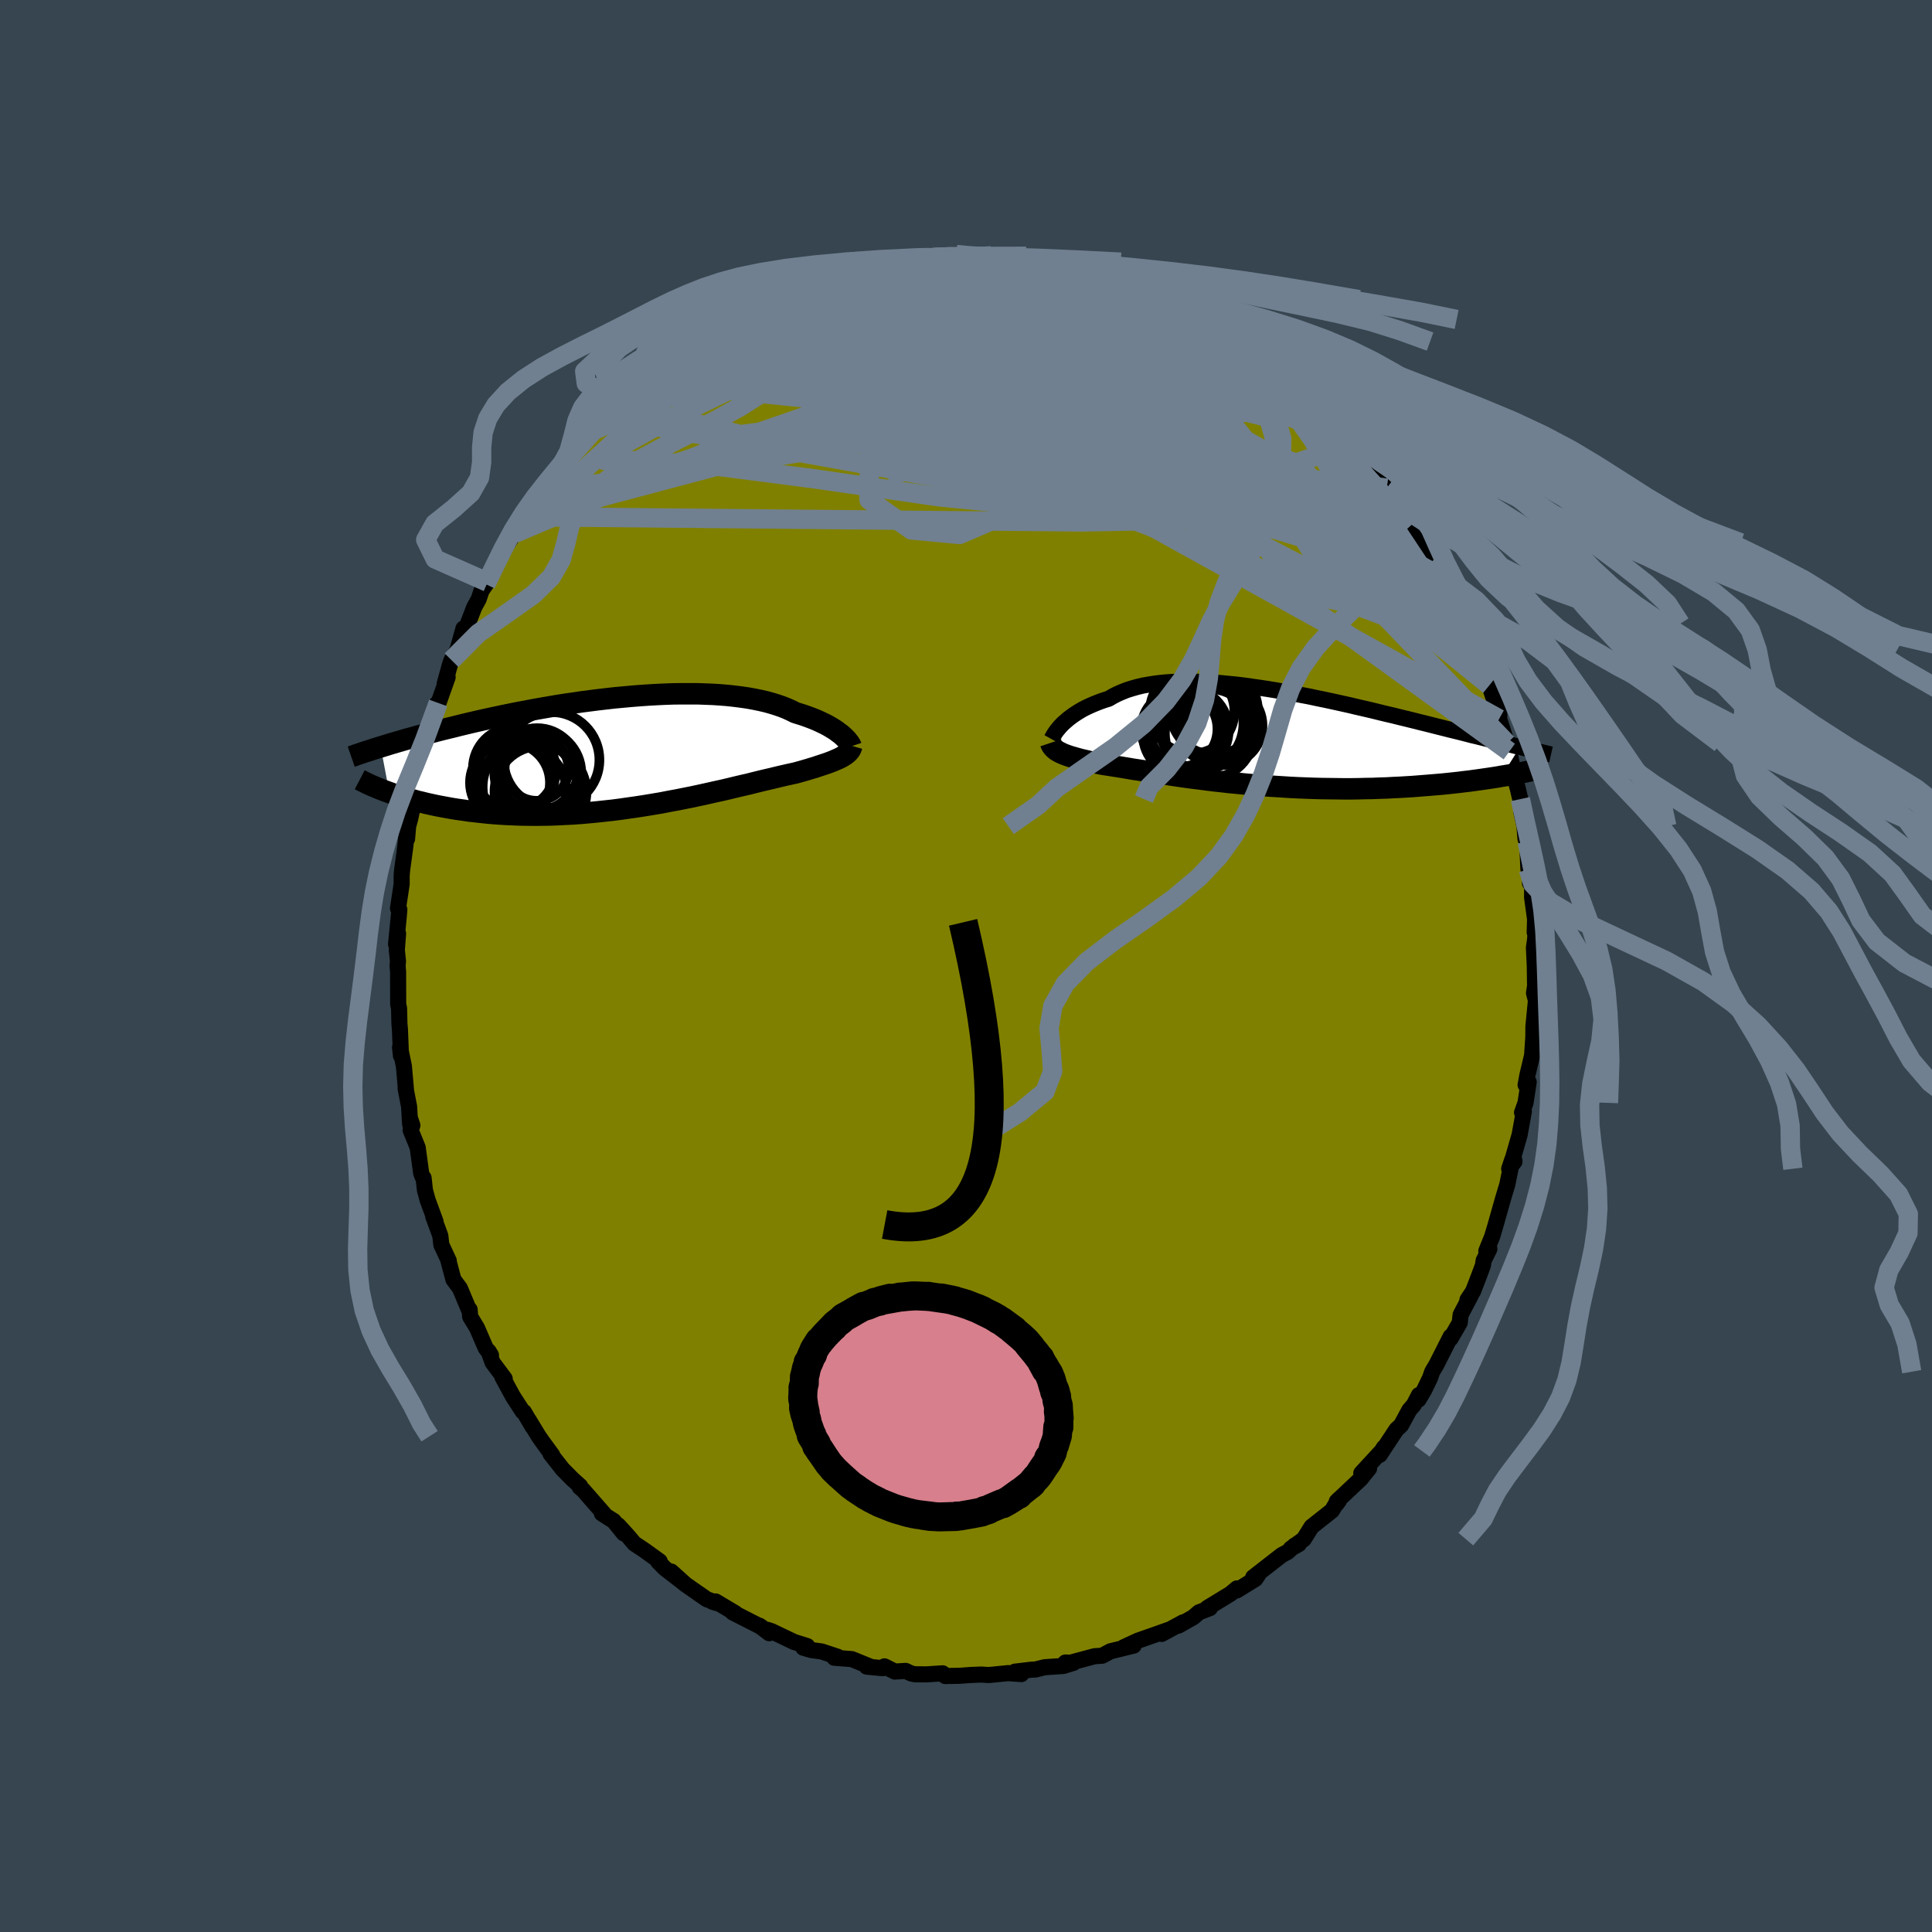 <svg xmlns="http://www.w3.org/2000/svg" width="500" height="500" viewBox="-100 -100 200 200"><defs><clipPath id="c"><path d="m22.36-1.79-.19-.16-.21-.15-.22-.17-.25-.16-.26-.16-.29-.17-.3-.16-.33-.16-.34-.16-.36-.16-.38-.15-.4-.15-.42-.15-.44-.14-.45-.14-.42-.21-.46-.21-.48-.19-.52-.18-.55-.17-.57-.16-.61-.14-.63-.13-.66-.12-.69-.1-.71-.09-.73-.08-.75-.06-.77-.05-.79-.03-.8-.03H5.73l-.85.01-.85.03-.86.04-.87.05-.87.06-.87.07-.87.08-.87.08-.88.1-.86.1-.86.11-.86.11-.85.13-.84.12-.83.13-.81.14-.81.14-.79.14-.78.15-.77.14-.74.15-.74.15-.71.15-.7.15-.69.15-.66.15-.65.15-.63.15-.62.15-.59.15-.58.14-.57.14-.55.14-.53.14-.52.14-.51.13-.49.13-.48.14-.46.12-.45.13-.44.13-.42.12-.41.12-.39.12-.39.12-.36.11.89 4.72.38.14.38.13.41.13.41.12.43.13.44.12.45.13.47.11.48.12.5.11.51.11.52.1.54.1.55.1.57.09.58.08.6.09.61.07.63.07.65.07.66.06.68.05.69.04.71.03.73.03.73.01.76.01.76-.01.78-.01.78-.03.8-.04.81-.04.82-.06.82-.07.83-.08.83-.09.84-.09.84-.11.84-.12.84-.12.84-.13.84-.14.83-.14.82-.16.82-.15.8-.16.8-.16.79-.17.77-.17.75-.17.74-.16.72-.17.7-.17.68-.16.66-.15.63-.16.61-.15.59-.14.56-.13.53-.13.51-.12.48-.11.45-.1.42-.09.44-.12.43-.12.41-.12.39-.12.38-.11.35-.12.34-.11.33-.11.3-.1.29-.11.26-.1.25-.11.24-.1.21-.1.2-.1"/></clipPath><clipPath id="b"><path d="m-20.94-1.35.2-.19.22-.19.23-.2.25-.19.27-.2.29-.19.3-.19.32-.19.34-.18.36-.17.38-.17.39-.16.41-.16.43-.15.45-.14.42-.25.45-.23.48-.21.5-.2.54-.17.56-.16.59-.14.62-.11.64-.1.66-.08.69-.06.71-.04.73-.02h.74l.77.01.78.03.79.04.81.06.82.08.83.08.83.1.85.12.84.12.85.13.86.14.85.15.85.15.85.17.85.16.84.18.83.17.83.18.82.18.81.18.8.19.78.18.78.18.76.19.75.18.73.17.72.18.7.17.69.17.67.17.66.16.63.16.63.16.6.15.59.15.58.14.56.14.55.14.53.14.52.12.51.13.49.12.48.12.46.12.45.11.44.11.43.1.41.1.4.1.38.09-1.91 3.03-.44.08-.45.07-.47.07-.48.07-.49.07-.51.07-.51.07-.53.06-.55.07-.55.06-.57.06-.58.06-.59.05-.6.05-.62.05-.63.05-.64.05-.66.04-.67.04-.68.03-.7.04-.71.02-.72.03-.73.01-.74.02-.76.01h-.76l-.77-.01-.77-.01-.79-.01-.78-.02-.79-.03-.8-.03-.8-.04-.8-.05-.79-.05-.8-.05-.79-.06-.8-.07-.78-.07-.78-.08-.78-.07-.76-.09-.76-.08-.74-.09-.74-.1-.72-.09-.71-.09-.69-.1-.68-.1-.66-.1-.64-.09-.62-.1-.61-.09-.58-.1-.57-.09-.54-.08-.52-.09-.49-.08-.48-.08-.45-.07-.43-.07-.4-.06-.39-.06-.39-.08-.38-.08-.36-.08-.35-.08-.33-.08-.32-.07-.3-.08-.29-.08-.27-.08-.26-.07-.24-.08-.23-.08-.21-.08-.2-.08-.18-.09"/></clipPath><filter id="a"><feTurbulence baseFrequency=".05" numOctaves="3" result="noise" type="noise"/><feDisplacementMap in="SourceGraphic" in2="noise" scale="2"/></filter></defs><rect width="100%" height="100%" x="-100" y="-100" fill="#36454F"/><path fill="olive" stroke="#000" stroke-linejoin="round" stroke-width="1.667" d="M58.88.01 58.91 2l.06-.34-.17 1.14.2.77-.26 2.66-.01 1.13-.13 1.91-.15.63-.35 1.47-.17.94.32-.3-.33 2.16-.36 1 .19-.12-.44 2.43-.64 2.22.11.54-.55.75.34-1-.53 2.61-.48 1.6-.04.15-.69 2.44-.37 1.24-.6 1.48.32-.22-.59 1.19-.08.52-.4 1.07-.62 1.61-.58.87.36-.47-1.07 2.03-.09.82-.95 1.64.01-.21-1.48 2.92-.43.72-.22.64-.61 1.26-.58.98.04-.47-.53 1.02-.47.54-.85 1.57-.48.44-1.73 2.63.43-.76-.22.35-2.12 2.3.81-.49-.87 1.08-2.48 2.34.21-.06-.22.3.19-.43-.68 1.14-2.11 1.67-.8 1.28-1.36.99.85-.48-.44.15-.73.67-.59.31-2.97 2.31.66-.48-.43.65-1.95 1.2.04-.22-.67.56-2.41 1.47.28.01-1.14.44-.57.5-1.54.87.48-.34-2.22 1.2.74-.43-1.57.56-1.6.56-1.5.69 1.03-.17-2.28.56-.11.02-.87.47-.79.05-2.61.7-.41-.05.83.04-1.05.32-1.92.13-.97.24-.36.01-1.76.21.67.25-1.37-.1-2 .2-.78-.05-1.04.04-1.24.09-1.45.02.1.01-.37-.29-1.66.11-1.2-.01-.39-.08-.58-.27-1.11.07-1.08-.54-.17.19-1.67-.16.4.01-1.94-.79-1.81-.14.35-.1-1.66-.55-1.09-.15-.81-.24.4-.17-1.37-.43-2.32-1.11-.42-.14.18.35-1.04-.79.25.16-3-1.53.27.08-2.03-1.21-.31.04.51.15-1.12-.42-2.24-1.56-1.43-1.3 1.4 1.26-2.06-1.59-.71-.72.17-.02-1.64-1.18-.98-.65-.71-.84-.96-1.05.58.84-1.05-1.29-1.22-.77.33.17-2.27-2.6-.36-.3.05-.11-.79-.71-1.02-1.03-1.26-1.6.18.13-1.04-1.42-.37-.53-1.04-1.71.4.71-.88-1.51-.13-.05-1.01-1.56-1.09-2.01.24.18-1.26-1.69-.42-1.17.26.42-.56-.76-.89-2.06-.71-1.17-.05-.73.01.22-1.02-2.43-.67-.9-.51-1.92.03-.02-.77-1.66-.11-.94-.73-1.99.24.53-.81-2.2-.29-1.05-.14-1.28-.1-.1-.15-.38-.36-2.66-.73-1.79.18-.5-.28-.83.05.72-.11-1.83-.36-1.87.03.04-.21-2.37-.4-1.94.1.88-.11-2.75-.05-.55-.04-1.61-.09-.46-.01-3.32-.05-.63.04-.48-.12-1.15.13-1.71-.21 1.11.28-2.88.06-.71-.14-.13.38-2.5v-.88l.05-.6.33-2.43.11-1.18.07.4.11-1.29.22-.82.24-1.13-.12-.94.41-1.65.52-1.47.35-1.55.15-.99.73-2.27.47-1.87-.25.52.39-.61-.05.24 1.03-2.9-.31.69.53-1.93.18-.53.62-1.07.62-2.21.21.13.9-2.32.46-.84.3-.89.45-.66.18-.21.92-1.88.38-.76.28-.62 1.18-1.78.5-.43.79-1.31.95-1.58-.91 1.26 1.72-2.71.04.46.44-1.12.82-.82.24-.19.84-1.23 1.14-1 .99-1.24.77-.81.45-.65.45-.69-.23.49 3.17-3.07-.77.63-.74.56 2.92-2.5-.46.21 1.46-1.06.11-.2 1.39-.9-.27.01 2.15-1.52 1.13-.62-.79.29 2.12-1.46.25.08 1.45-.82.26-.23-.08.09 2.89-1.5-.32.07.4-.28 1.05-.51 1.26-.5.24.16 3.18-1.47-.86.18-.38.49 2.04-.9 1.23-.42-.8.41 3.13-.99.36-.06-.35.16 2.81-.69.69-.1.88-.16-.52.24 2.16-.51 1.82-.3v.29l-.13-.08 2.69-.33.37.19.19-.13 1.84.13.81.16.59-.17-.24-.05 1.05.09 2.05.36.37-.1 1.81.31.21.12.36-.03 2 .44.47.14 2.5.53-.19.14 1.08.21 1.65.67-.19-.3.52.31.47.33 1.39.26.67.5.99.56 1.03.15v-.03l.87.49 1.49.82.67.31.64.31 1.34.96.41.01.16.19 1.46 1.13 1.2.54.77.55.64.56 1.31.96 1.27 1.18.2.39.36.11 1.04.75.51.68.65.71 1.5 1.3-.13-.03.92.68 1.37 1.79.47.23-.05.21 1.24 1.4.03-.07.76 1.27 1.65 1.97.65.81.88 1.18.19.38-.16-.22 1.26 1.88-.33-.17 1.34 1.79.28.96.24.07.31.92 1.27 2.11-.36-.55 1.18 1.85.29 1.18.33.32.67 1.51.8 1.79.02.39.48.71.15.62.41 1.05.42 1.12.29.71 1.04 3.07-.02.4.81 2.53.24.85-.2-.96.7 3.36-.67-2.33 1.06 3.8.2.87.06.18.12 1.43.3 1.37.11 1.33.17.27.13 2.87.33 1.07-.17.35.23.27-.01 1.21.31 2.26-.04 1.37.08.23-.04.52-.12.83.09 1.91.03 1.99" filter="url(#a)"/><path fill="#fff" d="m-20.94-1.35.2-.19.22-.19.23-.2.25-.19.27-.2.29-.19.3-.19.32-.19.34-.18.36-.17.38-.17.39-.16.41-.16.43-.15.45-.14.42-.25.45-.23.48-.21.5-.2.54-.17.56-.16.59-.14.62-.11.64-.1.66-.08.69-.06.71-.04.73-.02h.74l.77.01.78.03.79.04.81.06.82.08.83.08.83.1.85.12.84.12.85.13.86.14.85.15.85.15.85.17.85.16.84.18.83.17.83.18.82.18.81.18.8.19.78.18.78.18.76.19.75.18.73.17.72.18.7.17.69.17.67.17.66.16.63.16.63.16.6.15.59.15.58.14.56.14.55.14.53.14.52.12.51.13.49.12.48.12.46.12.45.11.44.11.43.1.41.1.4.1.38.09-1.91 3.03-.44.08-.45.07-.47.07-.48.07-.49.07-.51.07-.51.07-.53.06-.55.07-.55.06-.57.06-.58.06-.59.05-.6.05-.62.05-.63.05-.64.05-.66.04-.67.04-.68.03-.7.04-.71.02-.72.03-.73.01-.74.02-.76.01h-.76l-.77-.01-.77-.01-.79-.01-.78-.02-.79-.03-.8-.03-.8-.04-.8-.05-.79-.05-.8-.05-.79-.06-.8-.07-.78-.07-.78-.08-.78-.07-.76-.09-.76-.08-.74-.09-.74-.1-.72-.09-.71-.09-.69-.1-.68-.1-.66-.1-.64-.09-.62-.1-.61-.09-.58-.1-.57-.09-.54-.08-.52-.09-.49-.08-.48-.08-.45-.07-.43-.07-.4-.06-.39-.06-.39-.08-.38-.08-.36-.08-.35-.08-.33-.08-.32-.07-.3-.08-.29-.08-.27-.08-.26-.07-.24-.08-.23-.08-.21-.08-.2-.08-.18-.09" filter="url(#a)" transform="translate(30.88 -23.65)"/><path fill="#fff" d="m22.36-1.79-.19-.16-.21-.15-.22-.17-.25-.16-.26-.16-.29-.17-.3-.16-.33-.16-.34-.16-.36-.16-.38-.15-.4-.15-.42-.15-.44-.14-.45-.14-.42-.21-.46-.21-.48-.19-.52-.18-.55-.17-.57-.16-.61-.14-.63-.13-.66-.12-.69-.1-.71-.09-.73-.08-.75-.06-.77-.05-.79-.03-.8-.03H5.73l-.85.01-.85.03-.86.04-.87.05-.87.06-.87.07-.87.08-.87.08-.88.1-.86.1-.86.11-.86.11-.85.13-.84.12-.83.13-.81.14-.81.14-.79.14-.78.15-.77.14-.74.15-.74.15-.71.15-.7.15-.69.15-.66.15-.65.15-.63.15-.62.15-.59.15-.58.14-.57.14-.55.14-.53.14-.52.14-.51.13-.49.13-.48.14-.46.12-.45.13-.44.13-.42.12-.41.12-.39.12-.39.12-.36.11.89 4.72.38.14.38.13.41.13.41.12.43.13.44.12.45.13.47.11.48.12.5.11.51.11.52.1.54.1.55.1.57.09.58.08.6.09.61.07.63.07.65.07.66.06.68.05.69.04.71.03.73.03.73.01.76.01.76-.01.78-.01.78-.03.8-.04.81-.04.82-.06.82-.07.83-.08.83-.09.84-.09.84-.11.84-.12.84-.12.84-.13.84-.14.83-.14.82-.16.82-.15.8-.16.8-.16.79-.17.77-.17.75-.17.74-.16.72-.17.7-.17.68-.16.66-.15.63-.16.61-.15.59-.14.56-.13.53-.13.51-.12.48-.11.45-.1.42-.09.44-.12.43-.12.41-.12.39-.12.38-.11.35-.12.34-.11.33-.11.3-.1.29-.11.26-.1.25-.11.24-.1.21-.1.2-.1" filter="url(#a)" transform="translate(-35.19 -22.1)"/><g fill="none" stroke="#000" transform="translate(30.88 -23.65)"><path stroke-linejoin="round" stroke-width="1.667" d="m-22.03.16.05-.09.06-.11.07-.13.08-.14.1-.15.11-.16.13-.17.15-.18.16-.19.18-.19.2-.19.22-.19.23-.2.25-.19.27-.2.29-.19.3-.19.32-.19.34-.18.36-.17.38-.17.39-.16.41-.16.43-.15.45-.14.42-.25.45-.23.48-.21.5-.2.54-.17.56-.16.59-.14.62-.11.64-.1.66-.08.69-.06.71-.04.73-.02h.74l.77.01.78.03.79.04.81.06.82.08.83.08.83.1.85.12.84.12.85.13.86.14.85.15.85.15.85.17.85.16.84.18.83.17.83.18.82.18.81.18.8.19.78.18.78.18.76.19.75.18.73.17.72.18.7.17.69.17.67.17.66.16.63.16.63.16.6.15.59.15.58.14.56.14.55.14.53.14.52.12.51.13.49.12.48.12.46.12.45.11.44.11.43.1.41.1.4.1.38.09.38.09.36.09.35.08.33.08.33.08.31.08.31.07.29.07.28.07.27.06" filter="url(#a)"/><path stroke-linejoin="round" stroke-width="2.222" d="m-22.12.55.04.12.06.12.06.11.09.11.09.1.11.1.12.1.14.09.15.09.17.08.18.09.2.08.21.08.23.08.24.08.26.07.27.08.29.08.3.08.32.07.33.08.35.08.36.08.38.08.39.08.39.06.4.06.43.07.45.07.48.08.49.08.52.09.54.08.57.09.58.1.61.09.62.1.64.09.66.1.68.1.69.1.71.09.72.09.74.1.74.09.76.08.76.09.78.07.78.08.78.07.8.07.79.06.8.05.79.05.8.05.8.04.8.03.79.03.78.02.79.01.77.01.77.01h.76l.76-.01.74-.02.73-.01.72-.03.71-.02.7-.04.68-.03.67-.04.66-.04.64-.05.63-.05.62-.05.6-.05.59-.05.58-.06.57-.06.55-.06.55-.07.53-.06.51-.07.51-.07.49-.07.48-.07.47-.07.45-.07.44-.08.43-.07.42-.07.4-.08.39-.07.38-.07.36-.07.36-.08.34-.07.33-.07.32-.07" filter="url(#a)"/><circle cx="-4.799" cy="-1.381" r="4.186" clip-path="url(#b)" filter="url(#a)"/><circle cx="-4.254" cy="-1.231" r="4.066" clip-path="url(#b)" filter="url(#a)"/><circle cx="-7.109" cy="-1.466" r="4.948" clip-path="url(#b)" filter="url(#a)"/><circle cx="-5.184" cy="-2.746" r="4.526" clip-path="url(#b)" filter="url(#a)"/><circle cx="-7.464" cy="-2.711" r="4.372" clip-path="url(#b)" filter="url(#a)"/><circle cx="-8.284" cy="-.296" r="4.274" clip-path="url(#b)" filter="url(#a)"/><circle cx="-6.379" cy="-1.116" r="4.436" clip-path="url(#b)" filter="url(#a)"/><circle cx="-8.789" cy="-.886" r="3.942" clip-path="url(#b)" filter="url(#a)"/><circle cx="-5.674" cy="-.416" r="4.618" clip-path="url(#b)" filter="url(#a)"/><circle cx="-8.114" cy="-.761" r="4.424" clip-path="url(#b)" filter="url(#a)"/></g><g fill="none" stroke="#000" transform="translate(-35.19 -22.1)"><path stroke-linejoin="round" stroke-width="2.222" d="m23.3-.64-.02-.06-.04-.08-.06-.09-.06-.11-.09-.11-.1-.13-.11-.13-.14-.14-.15-.15-.17-.15-.19-.16-.21-.15-.22-.17-.25-.16-.26-.16-.29-.17-.3-.16-.33-.16-.34-.16-.36-.16-.38-.15-.4-.15-.42-.15-.44-.14-.45-.14-.42-.21-.46-.21-.48-.19-.52-.18-.55-.17-.57-.16-.61-.14-.63-.13-.66-.12-.69-.1-.71-.09-.73-.08-.75-.06-.77-.05-.79-.03-.8-.03H5.73l-.85.01-.85.03-.86.04-.87.05-.87.06-.87.07-.87.08-.87.08-.88.1-.86.1-.86.11-.86.11-.85.13-.84.12-.83.13-.81.14-.81.14-.79.14-.78.15-.77.14-.74.15-.74.15-.71.15-.7.15-.69.15-.66.15-.65.15-.63.15-.62.15-.59.15-.58.14-.57.14-.55.14-.53.14-.52.14-.51.13-.49.13-.48.14-.46.12-.45.13-.44.13-.42.12-.41.12-.39.12-.39.12-.36.11-.36.11-.35.11-.33.11-.32.1-.31.1-.29.1-.29.1-.28.09-.26.1-.26.09" filter="url(#a)"/><path stroke-linejoin="round" stroke-width="2.222" d="m23.37-.69-.04.14-.05.13-.06.13-.09.12-.09.11-.11.11-.13.11-.15.11-.16.1-.18.11-.2.1-.21.1-.24.1-.25.11-.26.1-.29.11-.3.1-.33.11-.34.11-.35.12-.38.11-.39.12-.41.12-.43.12-.44.12-.42.09-.45.1-.48.11-.51.12-.53.13-.56.13-.59.14-.61.15-.63.16-.66.15-.68.16-.7.17-.72.17-.74.16-.75.17-.77.17-.79.17-.8.16-.8.16-.82.15-.82.16-.83.14-.84.14-.84.13-.84.12-.84.12-.84.11-.84.09-.83.09-.83.08-.82.07-.82.06-.81.04-.8.04-.78.03-.78.01-.76.01-.76-.01-.73-.01-.73-.03-.71-.03-.69-.04-.68-.05-.66-.06-.65-.07-.63-.07-.61-.07-.6-.09-.58-.08-.57-.09-.55-.1-.54-.1-.52-.1-.51-.11-.5-.11-.48-.12-.47-.11-.45-.13-.44-.12-.43-.13-.41-.12-.41-.13-.38-.13-.38-.14-.36-.13-.35-.13-.33-.13-.33-.14-.31-.13-.3-.13-.29-.13-.27-.14-.27-.13-.25-.13" filter="url(#a)"/><circle cx="-9.936" cy="3.554" r="4.91" clip-path="url(#c)" filter="url(#a)"/><circle cx="-7.716" cy=".769" r="4.956" clip-path="url(#c)" filter="url(#a)"/><circle cx="-11.436" cy="2.219" r="4.096" clip-path="url(#c)" filter="url(#a)"/><circle cx="-12.016" cy="3.119" r="4.14" clip-path="url(#c)" filter="url(#a)"/><circle cx="-9.201" cy="1.744" r="4.264" clip-path="url(#c)" filter="url(#a)"/><circle cx="-10.806" cy="3.964" r="4.616" clip-path="url(#c)" filter="url(#a)"/><circle cx="-11.586" cy="1.654" r="4.266" clip-path="url(#c)" filter="url(#a)"/><circle cx="-8.861" cy="4.084" r="4.758" clip-path="url(#c)" filter="url(#a)"/><circle cx="-9.136" cy="2.119" r="4.498" clip-path="url(#c)" filter="url(#a)"/><circle cx="-9.261" cy="1.689" r="3.312" clip-path="url(#c)" filter="url(#a)"/></g><g fill="none" stroke="#708090" stroke-linejoin="round" stroke-width="2"><path d="M18.12-70.04-.63-68.88l-18.05 6.41-12.15 5.93-5.89 3.26-.74.94 3.56.04 7.49.48 10.88 1.41 12.78 1.85 12.24 1.2 9.18-.36 4.59-2.09.05-3.12-3.04-3-4.09-1.93-3.41-.72-1.86-.12-.32-.34.93-.6 2.75.32 6.55 3.16 11.78 6.88 13.15 8.68 8.13 10.84" filter="url(#a)"/><path d="m-28.46-64.51 45.47 10.76 14.61 4.1 1.98-.15-3.36-2.16-4.99-2.35-3.86-1.15-1.61.42-.05 1.37.02 1.43-.86.82-1.76-.01-2.16-.72-2.04-1.15-1.74-1.3-1.51-1.37-1.58-1.6-1.88-2.14-1.89-2.9-.86-3.29 1.83-2.2 6.42 1.6 14.11 9.61 27.63 26.01" filter="url(#a)"/><path d="m10.89-72.19-14.53 3.12-7.76 5.08 5.64 4.34 10.8 3.77 8.05 2.66 3.36.91.78-.65.58-1.41 1.04-1.52.8-1.47-.28-1.58-1.62-1.85-2.68-2.22-3.15-2.58-2.57-2.64-.79-2.06 1.57-.8 3.69.59 9.35 2.95" filter="url(#a)"/><path d="M13.2-71.52 1.99-64.91l-14.53 3.89-4.3-.67 1.53-2.15 2.41-1.45.64.06-1.59 1.39-2.49 1.76-1.22 1.06 1.77.01 5.81-.33 10.85.58 15.95 2.5 17.44 6.24 18.16 18.76" filter="url(#a)"/><path d="m50.93-36.95-35.3-22.23-13.85-6.04-10.39.6-6.81 1.85-1.03 1.21 4.24.62 6.52.33 5.25.05 1.74-.43-1.83-1.03-3.7-1.55-3.46-1.79-2.03-1.57-.83-.9-.81.1-1.9 1.04-3 1.52-2.91 1.2-1.49.31-.36-.49-1.2-.6-2.33-.74-1.54-.4" filter="url(#a)"/><path d="m18.79-69.54.06 4.87-6.68 4.7-6.98.88-.73-.49 2.64-.63.8-.78-2.62-.86-3.4-.45-.4.34 3.74.97 4.66.8.51-.45-3.79-2.34 2.96-2.47 23.48 4.6" filter="url(#a)"/><path d="M53.05-31.93 23.22-47.44 14-47.67l-7.53-1.4-6.78-3.68-4.8-4.51-1.74-3.7 1.57-1.78 4.13.41 5.04 1.93 3.79 2.28.8 1.51-2.23.29-2.93-.51.38-.19 6.9 1.32 12.67 2.96 12.98 3.33 8.02 3.85 8.63 13.01" filter="url(#a)"/><path d="m53.05-31.93-6.18-4.74L30.8-48.14 17.2-58.26l-5.96-6.09.59-2.22 4.19.52 5.26 2.07 4.6 2.51 2.72 1.97-.03.8-3.1-.4-5.86-1.08-7.69-1.08-8.16-.75-6.85-.57-3.69-.79.36-1 2.89-.24 3 2.82 8.96 10.34 46.76 25.87" filter="url(#a)"/><path d="M19.78-68.98 6.44-67.59-.2-64l-6.17 1.51-2.83-.27.52-.76 2.43.05 3.76 1.89 5.58 3.98 7.29 5.13 6.96 4.25 3.34 1.21-2.28-2.83-6.28-5.89-5.41-6.42v-4.37l5.16-1.36 3.4.02-13.86-5.6" filter="url(#a)"/><path d="m-30.68-62.67 34.14-1.97 6.43-3H9.5l-1.03 2.89-.45 3.41-.49 1.5-1.19-1.13-1.82-2.65-1.69-2.34-.83-.8.06.68.06 1.04-.41.21 1.56.07L13.84-60l35.29 19.7" filter="url(#a)"/><path d="m43.56-49.46-45.15-4.76-9.37-6.34-.88-1.64 3.66 1.92 7.01 2.57 8.23 1.29 7.14-.43 4.49-1.64 1.15-2.1-2.15-1.94-4.91-1.31-6.75-.42-7.24.52-6.11 1.28-3.33 1.62.42 1.4 3.83.56 5.19-.77 3.76-2.1.99-2.58.62-1.5 5.41.92 10.28 1.85-5.57-8.25" filter="url(#a)"/><path d="M56.24-22.2 12.88-53.58l-14.16-8.75 2.41.9 8.45 4.33 8.09 4.55 4.99 3.27.72 1.43-3.86-.48-7.34-2.11-8.23-3.18-5.88-3.47-1.25-2.92 3.74-1.66 7.14-.11 7.8 1 5.44.94.57-.54-5.74-2.6-11.9-3.46-16.22-1.16-19.83 6.03" filter="url(#a)"/><path d="m-21.89-68.28 48.65 26.87 12.16 3.46-4.16-6.58-9.95-8.42-11.1-6.24L3.3-62.44l-8.48-.94-5.27.52-.93 1.4 3.64 2.01 7.04 2.33 7.92 2.19 5.83 1.53 1.74.58-2.2-.2-3.66-.34-1.28.29 4.25 1.5 9.07 2.69 5.69 2.64-14.56.27-57.57-.54" filter="url(#a)"/><path d="m8.42-72.77-11.73 7.94L8.4-59.47l5.18 4.36-5.63 1.82-10.17-.56-7.83-1.65-2.05-1.48 3.7-.67 7.46.12 8.56.6 7.21.72 4.06.46-.06-.22-4.1-1.27-6.88-2.33-7.41-2.8-5.47-2.29-1.69-.85 2.76 1.07 6.78 3.24 8.54 5.33.19 4.73-42.5-11.52" filter="url(#a)"/><path d="m-36.1-58.22 27.64-3.28 9.74.64-.11-1.16.4-.95 3.22.16 4.35 1 3.3 1.48.68 1.73-2.59 1.66-4.98 1.21-4.75.62-1.25.36 4.22.78 8.86 1.69 10.11 2.5 7.3 2.37 1.04.68-9.12-2.9-24.92-5.71-40.71 6.26" filter="url(#a)"/><path d="M56-23.05 35.9-44.01l-16.95-5.16L4.07-53.3l-8.29-2.87-2.33-.65.53 1.04.79 1.4v.57l-.67-.73-.89-1.71-.88-2-.78-1.69-.41-1.21.52-.95 2-1.05 3.48-1.31 4.11-1.27 3.29-.56 1.05.92-1.63 2.91L1.7-57.5l3.39 5.98 15.62 2.27 7.14-15.39" filter="url(#a)"/><path d="M29.82-63.55 2.35-61.86l-4.93 8.62 3.66 3.73 4.02-2.1 2.48-4.8 1.31-4.47 1.16-2.58 1.78-.46 2.54 1.12 2.78 2.04 1.54 2.58-2.56 2.9-9.5 2.75-13.92 1.46-1.63-1.4 44.72-5.74" filter="url(#a)"/><path d="m-5.37-73.23-10.24 6.81 6.16 4.17 11.68 1.29 8.34.89 2.07.81-3.16-.18-5.39-1.64-4.51-2.6-1.81-2.62 1.3-1.74 3.91-.32 5.72 1.32 6.64 2.73 6.35 3.4 4.46 2.78 1.1.79-2.57-1.86-4.52-3.59-3.6-2.98-2.33-.1-9.02 2.78-38.39 2.37" filter="url(#a)"/><path d="m39.46-54.47-23.53-9.42-7.65-1.64-1.35-.4L5.2-66l-2.7.52-2.45.97-1.33.94.11.6 1.51.18 2.62-.15 3.16-.36 2.92-.56 1.69-.83-.59-1.07-3.37-.93-5.4-.07-5.4 1.46-3.7 2.97-4.06 3.76-12.78 4.41-22.19 9.39" filter="url(#a)"/><path d="M54.17-29.05 22.41-54.79 9.84-62.7l-5.19-2.81.85-.54 4.87 1.15 6.37 2.16 5.59 2.18 3.11 1.36-.29.29-3.73-.56-6.36-.87-7.52-.77-6.8-.46-4.3-.15-.61.01 3.16.03 5.85.03 6.46.12 4.55.29.53.12-4.96-1.15-12.69-3.84-17.91-3.46" filter="url(#a)"/><path d="m-45.47-46.51 35.54-9.44 5.58-1.16L2-53.85l6.42 3.14 3.5 1.18 1.22-.51.39-1.49.17-2.02.5-2.16 1.71-1.88 2.74-1.65 1.2-2.23-3.83-3.54-9.73-4.09-12.63-1.94-15.55 2.76" filter="url(#a)"/><path d="m1.41-73.46 5.92 7.2 9.74 5.52-.14.97-6.35-.45-7.46-.29h-5.34l-2.4.1-.81.01-1.6-.39-3.87-1.01-5.53-1.38-4.9-1.17-1.86-.72 2.22-.91 3.64-1.34-10.34 2.52" filter="url(#a)"/><path d="m-37.98-56.14 15.29-6.5 15.87-3.77 8.9-.62 4.61 1.62 2.83 2.09 1.56 1.09.67-.05.98-.12 2.28.88 3.24 2.14 2.72 2.82.95 2.66-.78 1.84-1.62.63-1.48-.47 1.31-.22 10.18 1.65 10.35-3.56" filter="url(#a)"/><path d="m-.43-73.59 18.72 9.95 10.54 6.25 3.34.82.84-.31.09-.1-.77-.44-1.96-1.25-3.09-1.88-3.91-2-4.23-1.71-3.86-1.1-2.83-.17-1.75.84-1.6 1.49-2.89 1.41-5.08 1.03-5.78 1.69 3.18 4.32 45.03 5.29" filter="url(#a)"/><path d="m-46.26-45.2 16.38-15.04 7.68-4.15 8.28 1.2 11.45 2.73L9.97-58.2l10.56 1.56 6.93 1.37 2.93 1.65-.27 2.05-1.47 2.32-.37 2.13 1.55.94 1.19-1.51-4-4.74-12.57-7.3-16.54-7.49 1.66-6.37" filter="url(#a)"/><path d="m35.8-58.21-14.18-6.81-11.8-3.39-3.58.65 3.23 3.6 5.33 4.39 3.3 3.15-.1 1.08-2.53-.52-3.19-.99-2.39-.47-.93.48.54 1.16 1.44 1.14 1.54.29 1.04-1.11.62-2.35.98-2.59 2.52-1.22 4.57 1.14 4.92 1.94 1.41-1.65 3.23-1.74" filter="url(#a)"/><path d="m50.31-38.45-27.3-19.71-5.79-5.64-.34-1.59.5-.73-.52-.76-1.46-.38-1.6.82-1.31 2.57-1.31 4.17-1.79 4.96-2.55 4.71-3.32 3.56-4.19 1.8-4.99-.47-4.38-3.11.05-5.58 8.51-6.59L11-65.93l-8.19-7.54" filter="url(#a)"/><path d="m-24.46-66.85 27.2.01 5.34 1.89-1.76 1.98.12 1.71 1.59.56.16-.87-2.12-1.79-2.79-1.74-1.06-.89 2.16.31 5.08 1.35 6.11 1.74 4.58 1.23 1.19.08-2.08-.8-2.71-.42.77 1.41 6.01 2.8 3.66-.61L8.42-72.77" filter="url(#a)"/><path d="m15.93-70.64 14.12 17.6L19-57.27 6.45-62.5l-5.72-2-.3.47.49 1.41-1.37 1.33-2.37.79-.85.11 2.08-.57 4.1-.98 4.09-.69 2.84.62 1.67 2.31.93 2.55 1.02-.35 5.16-4.46 7.6-4.01" filter="url(#a)"/><path d="m-3.68-73.32 13.96 2.69 7.99 3.57 4.43 3.57.72 2.3-.89 1.36-.62.95-.28.61-.67.29-1.28.23-1.34.56-.98.91-1.22.83-2.89.08-5.48-1.08-6.98-2.08-5.3-2.5-.37-2.44 5.13-2.34 7.35-2.32 4.84-1.93-4.02-2.71" filter="url(#a)"/><path d="m-3.68-73.32 33.34 24.9-.92.01-12.67-5.72-9.43-4.45-2.14-2.07 1.44-.68.04-.37-2.99-.34-3.6.14-.43 1.16 4.35 2.23 6.66 2.87 3.94 2.92-4.7 1.17-38.01-12.63" filter="url(#a)"/><path d="m-37.53-56.83 48.41 8.75 7.24-2.34 2-.27 2.64.06.72-2.01-2.44-3.88-4.65-4.21-5.11-3.2-4.08-1.54-2.14.29.24 2.05 2.74 3.48 4.82 4.11 5.53 3.49 3.84 1.52-.24-1.09-4.58-2.8-5.52-2.18-.25.27 9.38.17 2.82-11.08" filter="url(#a)"/><path d="m-45.43-46.83 18.77-6.32 14.78-3.49 6.71-1.84L-.4-59l6.26.69 7.45 1.14 6.32.39 3.13-1.12-.37-2.42-2.48-2.78-2.45-1.96-.47-.2 2.61 2.15 5.16 4.41 4.84 5.42-.8 3.64-12.18-1.58-22.98-8.17-9.4-11.49" filter="url(#a)"/><path d="m-27.67-64.8 4.03.97 2.39 3.19 8.9 2.62 11.98 2.65 8.96 1.71 1.79.05-5.28-1.43-8.61-2.3-7.19-2.62-2.54-2.52 2.73-1.94 6.51-.73 8.04 1.03 7.24 2.53 3.26 2.22-5.94-.71-19.28-3.03-23.91 3.7" filter="url(#a)"/><path d="m-36.1-58.22 12.75 3.21 20.01-2.58 12.27-1.45 5.92-.34 2.62-.51 1.23-1.14.64-1.5.04-1.45-1.05-1.37-2.66-1.44-4.14-1.48-4.64-1.23-4.03-.84-2.65-.84.76-1.17 7.45-.42" filter="url(#a)"/><path d="m-33.64-60.51 35.53 3.56 5.3 4.67-6.16-1.83-5.15-3.81-1.23-2.75 1.82-1.14 3.32.22 3.44 1.25 2.53 1.95.82 2.23-1.33 2.01-3.57 1.26-5.44-.07-6.38-1.79-5.78-3.32-3.45-3.98-.25-3.51 2.7-2.48 6.85-1.94 18.13-2.76" filter="url(#a)"/><path d="m-38.43-55.49 25.73-11.47 10.91-3.68 6.54-.01 4.7 1.46 2.28 1.81-.99 1.9-4.34 1.86-6.56 1.55-6.59.91-4.09.26.25.01 4.76.31 7.39.87 6.59 1.23 2.37 1.07-2.85.63-4.74.4.36.52 10.28.09 12.51-2.58-9.82-12.28" filter="url(#a)"/><path d="m38.09-56.26-4.07-1.08 4.95 6.7L42.93-45l1.61 4.08-.86 2.69-2.94.95-3.82-.88-3.52-2.41-3.05-3.56-3.34-4.4-4.54-4.88-5.89-4.77-6.47-3.96-5.84-2.55-4.12-.86-1.64.7 1.25 1.74 3.54 2.07 3.1 1.95-.61 2.58 2.39 6.84L52.9-32.55" filter="url(#a)"/><path d="m-19.18-69.57 27.96 2.26 4.98-.27-4.08.39-6.57.93-4.36.85-.13.77 3.12.96 3.77 1.17 2.1 1.02-.61.5-3.18-.17-5.01-.62-5.96-.69-5.9-.46-4.79-.2-2.76-.11-.34-.16 1.71-.23 2.77-.21 2.69-.25 2.29-.5 3.62-1.18 6.6-2.5-6.27-4.45" filter="url(#a)"/><path d="m46.05-45.6-8.03-8.84-9.06-5.29-10.78-3.35-8.41-1.02-3.88.81-.56 1.78.57 2.25.87 2.64 1.82 2.91L12-51.07l4.29 1.38 3.27-.74.49-3.02-2.61-4.49-4.36-4.46-4.17-2.99-2.78-.97-1.48.42-.51.57.77.15-1.36.39-27.93-2.11m82.6 56.93.46 1.52 1.79 1.88 3.34 2 4.31 2.03 4.39 2.06 3.83 2.15 3.11 2.24L82 6.17l2.13 2.32 1.8 2.29 1.51 2.23 1.44 2.19 1.65 2.15 1.99 2.12 2.16 2.09 1.85 2.07 1.02 2.04-.04 1.99-.9 1.95-1.08 1.87-.49 1.81.54 1.8 1.12 1.9.7 2.17.5 2.84M-.99-73.65l1.22.11 1.62.12 1.71.14 1.77.21 1.84.27 1.91.34 2 .41 2.06.47 2.11.52 2.14.55 2.18.59 2.23.64 2.29.71 2.34.77 2.38.86 2.42.94 2.45 1.02 2.45 1.1 2.42 1.16 2.31 1.22 2.12 1.26 1.93 1.31 1.81 1.35 1.9 1.4 2.19 1.46 2.63 1.54 3.04 1.64 3.12 1.68 2.74 1.61 2.08 1.35 2.04 1.3" filter="url(#a)"/><path d="m-5.37-73.23 1.89-.1 1.76-.09 1.63-.01 1.62.06 1.65.14 1.7.2 1.74.27 1.76.33 1.77.41 1.74.46 1.7.5 1.65.55 1.57.6 1.53.65 1.47.7 1.43.78 1.42.86 1.41.94 1.43 1.02 1.44 1.09 1.44 1.16 1.41 1.22 1.35 1.27 1.28 1.31 1.19 1.36 1.12 1.41 1.04 1.47.97 1.54.91 1.62.81 1.65.69 1.63.52 1.54.45 1.63.88 2.21" filter="url(#a)"/><path d="m-5.37-73.23 1.87-.1 1.73-.09 1.54-.02 1.49.07 1.52.13 1.52.19 1.39.26 1.19.34.99.39.85.46.81.5.84.54.87.58.87.63.79.69.66.76.51.83.39.92.31 1.01.25 1.08.17 1.16.02 1.21-.18 1.26-.45 1.29-.79 1.32-1.28 1.37-1.91 1.37-2.21 1.24-.66 1.14m50.36 39.82.6 2.91.97 2.24 1.3 2.13 1.34 2.13 1.34 2.18L64.85.95l.82 2.28.28 2.3-.23 2.26-.49 2.23-.45 2.18-.23 2.16.04 2.15.24 2.15.3 2.15.22 2.16.06 2.14-.14 2.11-.31 2.07-.43 2.03-.48 1.99-.44 1.98-.36 1.95-.3 1.92-.31 1.89-.44 1.83-.65 1.77-.88 1.7-1.06 1.66-1.18 1.61-1.21 1.59-1.19 1.58L55 54.32l-.76 1.45-.7 1.45-1.8 2.11" filter="url(#a)"/><path d="m-14.53-71.12 2.86-.82 2.32-.52 1.99-.35 1.84-.24 1.77-.16 1.74-.09 1.74-.02 1.76.04 1.8.12 1.84.18 1.88.26 1.9.32 1.89.38 1.87.44 1.83.5 1.78.53 1.75.59 1.73.64 1.72.7 1.73.76 1.75.84 1.76.92 1.77 1.01L30.27-64l1.78 1.15 1.78 1.22 1.75 1.26 1.7 1.3 1.66 1.34 1.61 1.38 1.59 1.44 1.65 1.52 1.78 1.71 2.08 2.03 2.36 2.18" filter="url(#a)"/><path d="m-18.94-69.41 1.95-.93 1.68-.58 1.78-.49 1.92-.48 1.96-.42 1.91-.35 1.84-.28 1.78-.2 1.74-.12 1.71-.05 1.71.01 1.73.08 1.76.15 1.81.21 1.84.28 1.88.35 1.89.42 1.87.47 1.8.51 1.69.52 1.59.56 1.56.6 1.64.67 1.95.93" filter="url(#a)"/><path d="m-21.89-68.28 4.02-.68 1.96-.65 1.4-.63 1.21-.58 1.33-.52 1.57-.48 1.76-.43 1.79-.35 1.73-.29 1.61-.2 1.47-.14 1.36-.06 1.28.01 1.21.07 1.14.14 1.03.21.86.28.6.35.3.42-.01.46-.25.51-.41.53-.48.55-.65.6-1.02.68-.78.93" filter="url(#a)"/><path d="m-24.46-66.85 2.01-1.14 1.28-.84 1.07-.73 1.26-.64 1.54-.59 1.75-.53 1.89-.48 2-.42 2.11-.35 2.17-.29 2.21-.2 2.21-.13 2.23-.06 2.28.01 2.39.08 2.54.14 2.71.22 2.84.29 2.91.35 2.89.42 2.8.46 2.66.51 2.6.55 2.67.58 2.94.63 3.33.69 3.6.76 3.47.84 3.02.95 3.12 1.13" filter="url(#a)"/><path d="m-26.34-65.97 1.24-.61 1.21-.66 1.33-.74 1.28-.75 1.16-.71 1.11-.65 1.22-.6 1.49-.54 1.82-.49 2.1-.44 2.25-.38 2.29-.3 2.27-.23 2.25-.16 2.26-.08 2.35-.02 2.49.05 2.67.11 2.83.18 2.92.24 3 .32 3.25.44 3.84.59 4.34.76" filter="url(#a)"/><path d="m-26.34-65.97 2.05-.6 1.59-.67 1.43-.74 1.47-.74 1.59-.71 1.72-.66 1.82-.59 1.91-.55 1.94-.49 1.92-.44 1.82-.38 1.69-.3 1.53-.24 1.38-.16 1.24-.09 1.08-.02.93.05.8.11.69.16.58.23.41.3.22.41.41.57" filter="url(#a)"/><path d="m-30.95-62.66 2.2-1.68.87-1.15.72-.88 1.16-.78 1.55-.76 1.73-.74 1.76-.7 1.78-.66 1.83-.6 1.91-.56 2.01-.5 2.05-.45 2.06-.39 2.03-.32 2.01-.25 1.99-.17 1.98-.1 1.99-.03 2.06.04 2.2.1 2.35.15 2.34.18 1.66.14" filter="url(#a)"/><path d="m-32.07-61.77 1.26-1.18 1.34-1.3.57-1.11.1-.93.34-.82 1.01-.78 1.68-.74 2.1-.7 2.25-.66 2.24-.61 2.2-.55 2.22-.51 2.26-.44 2.32-.39 2.31-.31 2.28-.25 2.23-.17 2.19-.09 2.21-.03 2.29.04 2.41.11 2.53.16 2.63.23 2.76.29 3.12.42 3.84.57" filter="url(#a)"/><path d="m-33.18-60.72.04-.93.34-1.03.24-1.02.51-1.01.95-.99 1.37-.95 1.69-.91 1.92-.83 2.07-.75 2.14-.68 2.13-.61 2.1-.54 2.08-.49 2.1-.42 2.15-.38 2.19-.31 2.25-.26 2.31-.2 2.35-.13 2.44-.06 2.54.01 2.67.08 2.84.15 3.01.24 3.16.3 3.26.37 3.29.43 3.27.46 3.25.51 3.26.55 3.3.6 3.3.62 3.59.53" filter="url(#a)"/><path d="m-34.59-59.41-1.26.07-1.02-.96-.54-1.23.35-1.26 1.17-1.2 1.62-1.09 1.72-.98 1.57-.88 1.35-.81 1.18-.76 1.21-.72 1.46-.67 1.9-.62 2.38-.57 2.78-.51 2.98-.47 2.98-.4 2.84-.33 2.67-.26 2.6-.19 2.63-.11 2.79-.04 3.06.03 3.51.1 4.19.18 4.5.23" filter="url(#a)"/><path d="m-34.59-59.41-.76.05.78-.97.71-1.24.42-1.27.53-1.2 1.02-1.09 1.55-.98 1.89-.88 2.03-.82 2.04-.76 2.02-.71 2.02-.66 2.04-.61 2.06-.55 2.05-.5 2.03-.44 2.04-.38 2.09-.3 2.18-.23 2.33-.16 2.5-.08 2.67-.02 2.83.06 2.97.13 3.09.2 3.2.27 3.32.34 3.44.41 3.54.46 3.63.5 3.67.54 3.69.57 3.78.61 4.02.68 4.3.76 3.66.75" filter="url(#a)"/><path d="m-34.59-59.41-3.18.06-1.54-.97-.16-1.24 1.36-1.27 1.97-1.2 1.74-1.09 1.29-.98 1.09-.88 1.2-.82 1.49-.76 1.79-.71 2.05-.66 2.29-.61 2.5-.56 2.68-.5 2.79-.45 2.83-.38 2.8-.31 2.74-.24 2.69-.16 2.66-.09 2.69-.02 2.78.05 2.94.11 3.16.19 3.44.26 3.72.34 3.94.41 3.98.47 3.77.51 3.44.52 3.54.58 4.8.83" filter="url(#a)"/><path d="m-39.2-54.68.63-1.17.2-1.25.31-1.4.94-1.38 1.54-1.3 1.81-1.18 1.77-1.11 1.63-1.04 1.52-1.01 1.5-.95 1.54-.91 1.62-.84 1.7-.77 1.77-.7 1.8-.63 1.83-.57 1.85-.5 1.88-.44 1.92-.4 1.97-.33 2.06-.28 2.15-.22 2.26-.16 2.35-.09 2.42-.03 2.46.05 2.55.12 2.75.21 3.09.32 3.59.42 4.4.56m36.78 54.38.53 2.46.53 2.35.5 2.3.44 2.22.33 2.17.2 2.16.11 2.19.08 2.23.07 2.26.08 2.28.08 2.25.06 2.22.03 2.19-.02 2.16-.1 2.14-.18 2.15-.3 2.15-.43 2.15-.56 2.15-.67 2.12-.75 2.07-.81 2.02-.83 1.99-.85 1.97-.85 1.96-.87 1.96-.87 1.92-.86 1.85-.84 1.76-.88 1.7-1 1.7-1.06 1.59-.51.69" filter="url(#a)"/><path d="m-43.23-50.2 1.21-1.37.91-1.71.46-1.67.38-1.51.59-1.35.94-1.24 1.31-1.2 1.61-1.19 1.81-1.18 1.9-1.14 1.89-1.08 1.83-1 1.78-.92 1.75-.85 1.76-.79 1.79-.73 1.83-.68 1.87-.63 1.92-.58 1.94-.52 1.97-.47 2-.4 2.03-.33 2.05-.27 2.07-.18 2.07-.12 2.09-.03 2.12.03 2.2.09 2.3.16 2.34.2 2.28.26 2.52.41" filter="url(#a)"/><path d="m-46.26-45.2 1.35-2.24.98-1.56.99-1.36 1.15-1.41 1.29-1.49 1.35-1.5 1.34-1.45 1.33-1.36 1.33-1.29 1.37-1.24 1.44-1.21 1.51-1.18 1.55-1.14 1.58-1.08 1.57-1.01 1.57-.94 1.57-.86 1.6-.8 1.63-.75 1.68-.69 1.74-.64 1.8-.59 1.85-.54 1.91-.48 1.92-.43 1.91-.35 1.87-.28 1.81-.21 1.74-.13 1.66-.05 1.5.01.99-.07" filter="url(#a)"/><path d="m-49.52-39.73-5.43-2.4-.98-1.99.94-1.68 1.98-1.58 1.75-1.58.9-1.6.22-1.59v-1.56l.15-1.51.48-1.46.85-1.41 1.24-1.35 1.6-1.29 1.9-1.23 2.1-1.15 2.16-1.1 2.09-1.03 1.95-.99 1.8-.92 1.7-.87 1.64-.8 1.64-.73 1.66-.66 1.77-.59 1.95-.53 2.23-.46 2.6-.42 2.98-.36 3.3-.31 3.51-.25 3.69-.18 3.88-.1 3.99-.05 3.51-.01" filter="url(#a)"/><path d="m-49.7-39.52.89-1.85.91-1.85 1.02-1.88 1.11-1.79 1.16-1.64 1.2-1.53 1.22-1.49 1.22-1.49 1.22-1.48 1.21-1.43 1.21-1.37 1.24-1.29 1.33-1.25 1.42-1.21 1.52-1.2 1.59-1.17 1.61-1.12 1.58-1.05 1.54-.95 1.52-.86 1.53-.81 1.57-.77 1.61-.73 1.61-.67 1.43-.51.89-.21m-37.92 39.46 2.75-2.76 3.07-2.15 2.66-1.88 1.85-1.81 1.02-1.79.49-1.75.39-1.7.73-1.66 1.3-1.62 1.94-1.61 2.49-1.58 2.85-1.56 2.98-1.51 2.87-1.47 2.57-1.42 2.13-1.36 1.65-1.3 1.23-1.24.9-1.17.73-1.11.67-1.04.73-1 .81-.94.92-.87.99-.81 1.05-.74 1.08-.67 1.14-.6 1.2-.53 1.27-.48 1.31-.42 1.3-.37 1.21-.31 1.05-.26.88-.18.78-.1.75-.03m-55.12 46.23-.49 1.35-.9 2.45-1.05 2.61-1.02 2.46-.87 2.29-.71 2.17-.61 2.11-.52 2.09-.43 2.08-.34 2.1-.28 2.12-.25 2.16-.27 2.22-.29 2.28-.3 2.31-.26 2.32-.19 2.3-.06 2.25.05 2.2.14 2.15.19 2.1.16 2.07.09 2.06v2.08l-.07 2.09-.06 2.12.03 2.13.22 2.14.44 2.1.7 2.05.91 1.97 1.1 1.94 1.18 1.93 1.12 1.97.91 1.83.84 1.31M49.13-40.3l2.04 2.53 3.44 2.11 3.61 2.01 2.72 2.06 1.55 2.14.87 2.15.94 2.12 1.53 2.09 2.31 2.11 3.01 2.16 3.49 2.23 3.69 2.25 3.58 2.24 3.14 2.2 2.48 2.15 1.8 2.1 1.32 2.07 1.1 2.08L92.87.62l1.2 2.19L95.3 5.1l1.21 2.36 1.37 2.35 1.92 2.24 2.75 2.11 3.23 2.24 2.37 3.3" filter="url(#a)"/><path d="m48.22-41.86 1.79 1.9 2.81 2.13 2 2.08 1.14 2.04.97 2.09 1.26 2.13 1.61 2.14 1.86 2.12 2 2.11 2.06 2.13 2.11 2.17 2.11 2.22 2.02 2.25 1.79 2.24 1.43 2.2.98 2.16.58 2.11.36 2.08.39 2.1.68 2.13 1.04 2.21 1.33 2.28 1.41 2.34 1.26 2.33 1.01 2.27.72 2.19.37 2.23.04 2.4.25 2.07M44.21-48.65l1.54 1.54 2.39 1.56 2.66 1.61 2.79 1.69 3.46 1.78 4.54 1.84 5.31 1.89 5.2 1.93 4.21 2 2.74 2.08 1.27 2.16.2 2.22-.29 2.24-.11 2.22.57 2.19 1.46 2.14 2.19 2.12 2.44 2.12 2.18 2.13 1.58 2.15 1.08 2.16 1.02 2.17 1.66 2.19L97.15-.3l4.29 2.25 5.45 2.29 5.91 2.3 5.34 2.26 3.81 2.19 1.71 2.14-.3 2.19-1.31 2.36 1.14 2.56" filter="url(#a)"/><path d="m43.56-49.46 1.83 1.43 2.4 1.27 2.02 1.46 1.5 1.63 1.3 1.74 1.49 1.83 2.02 1.9 2.73 1.95 3.34 2 3.59 2.05 3.41 2.09L72.24-28l2.87 2.08 3.14 2.06 3.87 2.04 4.76 2.11 5.37 2.22 5.21 2.33 4.08 2.35 2.31 2.24 1.07 1.93 3.28 1.53" filter="url(#a)"/><path d="m43.56-49.46 1.98 1.45 1.58 1.3.96 1.49.74 1.66.8 1.77.95 1.86 1.04 1.94 1.05 1.98 1.02 2.04.98 2.08.95 2.11.92 2.11.9 2.12.85 2.12.81 2.15.75 2.17.69 2.22.66 2.24.64 2.25.67 2.21.72 2.16.77 2.12.76 2.08.67 2.07.5 2.1.33 2.19.2 2.32.13 2.45.07 2.5-.07 2.35-.07 2.02M39.93-54.24l11.44 1.53.67 1.68.51 1.77 1.98 1.73 2.66 1.7 2.39 1.69 1.81 1.71 1.5 1.76 1.57 1.81L66.27-37l1.94 1.9 1.9 1.97 1.77 2.05 1.68 2.13 1.74 2.21 1.9 2.25 2.13 2.23 2.38 2.18 2.67 2.11 3 2.08 3.19 2.09 3.01 2.12 2.35 2.16 1.57 2.17 1.49 2.12 2.73 2.09 4.95 2.2 7.2 2.94" filter="url(#a)"/><path d="m38.09-56.26 2 1.81 2.3 1.69 2.08 1.72 1.93 1.75 2.04 1.74 2.14 1.71 2.06 1.71 1.81 1.73 1.54 1.78 1.44 1.82 1.63 1.87L61.19-35l2.84 1.99 3.6 2.06 4.2 2.14 4.45 2.2 4.29 2.23 3.81 2.22 3.2 2.18 2.74 2.15 2.53 2.12 2.57 2.12 2.74 2.13 2.85 2.15 2.8 2.15L106.39-5l2.24 2.16 1.79 2.19 1.32 2.25.86 2.35.44 2.49-.18 2.58-1.18 2.35M37.3-56.91l.49 1.06 1.01 1.48 1.14 1.62 1.18 1.71 1.14 1.73 1.01 1.73.78 1.72.38 1.73-.2 1.74-.86 1.79-1.47 1.83-1.89 1.88-1.99 1.94-1.83 2-1.49 2.08-1.1 2.14-.8 2.19-.64 2.22-.64 2.21-.73 2.19-.86 2.16-1 2.14-1.22 2.14-1.55 2.14-2.03 2.15-2.57 2.16-3.01 2.18-3.16 2.19-2.9 2.22-2.21 2.26-1.29 2.31-.39 2.32.21 2.28.16 2.17-.79 2.09-2.6 2.15-3.73 2.34" filter="url(#a)"/><path d="m35.8-58.21 1.54 1.47 1.62 1.51 1.83 1.53L43-52.1l2.51 1.66 2.68 1.65 2.82 1.63 3.04 1.64 3.28 1.67 3.45 1.74 3.43 1.81 3.26 1.88 2.95 1.94 2.61 1.99 2.27 2.05 2.02 2.09 1.94 2.11 2.07 2.1 2.48 2.06 3.09 2.06 3.65 2.1 3.72 2.24 2.99 2.38 1.78 2.45 1.54 2.37 4.22 1.89" filter="url(#a)"/><path d="m31.77-62.03 1.7 1.32 1.76 1.22 1.94 1.3 2.02 1.39 2.08 1.47 2.13 1.53 2.15 1.58 2.12 1.62 2.05 1.64 2.03 1.63 2.03 1.65L55.83-44l2.1 1.73 2.23 1.8 2.51 1.87 2.91 1.93 3.33 1.99 3.61 2.05 3.67 2.09 3.53 2.13 3.34 2.1 3.3 2.05 3.44 1.98 3.65 2.04L97.12-18l3 2.42 1.56 2.43" filter="url(#a)"/><path d="m26.39-65.77 2.45 1.49 3.21 1.4 4.14 1.35 3.93 1.33 3.01 1.34 2.23 1.38 1.9 1.45 1.93 1.5 2.07 1.58 2.19 1.63 2.23 1.67 2.15 1.69 1.98 1.7 1.79 1.71 1.65 1.74 1.68 1.76 1.95 1.8 2.36 1.84 2.77 1.89 3.06 1.95 3.15 2.02 3.13 2.12 3.14 2.22 3.31 2.29 3.56 2.29 3.67 2.21 3.34 2.06 2.49 1.97 1.63 2.02 1.69 2.34 1.61 3.09" filter="url(#a)"/><path d="m25.82-65.97 1.18.66 1.7 1.13 1.81 1.29 1.8 1.31 1.77 1.33 1.75 1.34 1.7 1.39 1.68 1.44 1.68 1.5 1.71 1.57 1.76 1.62 1.78 1.66 1.76 1.69 1.66 1.69 1.55 1.71 1.46 1.73 1.4 1.76 1.41 1.79 1.44 1.83 1.48 1.88 1.49 1.93 1.5 2 1.53 2.1 1.59 2.24 1.64 2.35 1.64 2.37 1.53 2.24 1.46 1.98 1.4 1.79.47 2.17M23.84-67.24l-2.11.99-2.8.97-.11 1.14 2.09 1.24 3.05 1.3 3.02 1.32 2.47 1.35 1.75 1.39 1.05 1.44.44 1.5-.04 1.57-.33 1.62-.46 1.65-.47 1.69-.48 1.7-.55 1.71-.76 1.73-.99 1.76-1.13 1.79-1.12 1.83-.98 1.88-.88 1.93-.93 2-1.21 2.11-1.69 2.24-2.29 2.35-2.91 2.37-3.23 2.24-2.83 1.98-1.94 1.8-3.09 2.17" filter="url(#a)"/><path d="m23.17-67.55 1.99.74 2.44.97 2.41 1.12 2.12 1.2 1.91 1.25L35.87-61l1.81 1.3 1.83 1.33 1.9 1.39 1.98 1.44 2.05 1.5 2.1 1.56 2.14 1.59 2.16 1.62 2.15 1.62 2.07 1.64 1.89 1.66 1.66 1.71 1.49 1.78 1.47 1.85 1.61 1.91 1.79 1.95 1.88 2 1.85 2.1 1.93 2.33 2.55 2.71 3.92 2.96" filter="url(#a)"/><path d="m19.78-68.98 4.56.47 3.47.78 1.61.91 1.21 1.01 1.5 1.1 1.97 1.18 2.54 1.23 3.15 1.27 3.68 1.31 3.92 1.35 3.74 1.39 3.15 1.45 2.36 1.5 1.66 1.56 1.32 1.59 1.44 1.62 1.98 1.64 2.73 1.65 3.49 1.68 4.09 1.73 4.42 1.79 4.42 1.86 4.16 1.92 3.73 1.98 3.39 2.04 3.37 2.13 3.84 2.2 4.75 2.22 5.47 1.99 4.61 1.41 1.42.89" filter="url(#a)"/><path d="m19.78-68.98 1.54.46 2.24.77 2.67.9 2.75 1 2.75 1.09 2.92 1.17 3.19 1.22 3.41 1.25 3.41 1.29 3.18 1.33 2.88 1.37 2.65 1.42 2.53 1.49 2.49 1.54 2.45 1.59 2.49 1.61 2.7 1.62 3.12 1.61 3.62 1.62 4 1.66 4.12 1.75 4.08 1.85 4.04 1.99 3.98 2.06 3.7 2.06" filter="url(#a)"/><path d="m18.12-70.04 2.4.8 1.76.73 2.33.81 2.95.91 3.18 1.01 2.92 1.1 2.37 1.18 1.75 1.23L39.06-61l1.09 1.32 1.22 1.35 1.55 1.41 1.95 1.46 2.33 1.51 2.62 1.56 2.85 1.59 3.08 1.63 3.34 1.65 3.63 1.67 3.87 1.71 3.93 1.75 3.71 1.81 3.16 1.87 2.35 1.94 1.45 2 .72 2.05.4 2.09.6 2.13 1.28 2.11 2.2 2.08 3.05 2.06 3.63 2.11 3.88 2.25 3.96 2.44 3.92 2.59 2.47 2.85" filter="url(#a)"/><path d="m16.73-70.3 3.71.7 1.63.69 1.86.76 2.49.84 2.83.92 2.86 1 2.76 1.09 2.66 1.17 2.62 1.23 2.64 1.28 2.62 1.3 2.56 1.34 2.43 1.39 2.29 1.44 2.24 1.51 2.41 1.58 2.88 1.66 3.63 1.7 4.45 1.69 5.03 1.6 4.63 1.45 1.43 1.18" filter="url(#a)"/><path d="m15.74-70.94 1.64.64 2.22.67 2.84.71 3.29.76 3.48.83 3.37.92 2.99.99 2.5 1.09 2.02 1.16 1.75 1.22 1.72 1.27 1.96 1.3 2.38 1.33 2.93 1.38 3.43 1.43 3.7 1.5 3.64 1.59 3.43 1.66 3.41 1.73 3.72 1.73 3.87 1.65 4.16 1.57" filter="url(#a)"/><path d="m14.28-71.31 3.51.46 2.79.59 1.68.65 1.71.71 2.13.78 2.45.85 2.66.93 2.77 1.02 2.87 1.1 2.98 1.17 3.11 1.23 3.29 1.29 3.44 1.32 3.5 1.37 3.41 1.42 3.17 1.48 2.89 1.53 2.67 1.6 2.58 1.64 2.63 1.68 2.83 1.68 3.12 1.69 3.41 1.69 3.54 1.72 3.37 1.77 2.96 1.84 2.83 1.92 3.93 1.98 7.03 1.65" filter="url(#a)"/><path d="m14.28-71.31 1.02.46.64.6.81.66 1.28.72 1.63.79 1.66.86 1.49.94 1.3 1.04 1.18 1.11 1.15 1.18 1.15 1.25 1.14 1.3 1.08 1.34.94 1.39.73 1.45.42 1.5.09 1.55-.22 1.61-.44 1.64-.59 1.68-.66 1.7-.72 1.72-.79 1.73-.83 1.76-.81 1.8-.7 1.84-.5 1.87-.29 1.93-.16 1.99-.19 2.11-.4 2.25-.79 2.4-1.32 2.45-1.78 2.29-1.84 1.85-.54 1.27" filter="url(#a)"/><path d="m7.85-72.86 1.2.26 1.86.48 2.04.54 2.04.55 2.11.55 2.33.59 2.62.64 2.91.7 3.08.78 3.12.87 3.04.95 2.88 1.04 2.64 1.11 2.4 1.18 2.19 1.22 2.04 1.27 1.99 1.31 2.06 1.35 2.24 1.4 2.53 1.47 2.9 1.54 3.35 1.61 3.78 1.65 3.95 1.61 3.64 1.53 2.99 1.61 3.57 2.2" filter="url(#a)"/><path d="m6.04-73.17 2.15.42 2.22.45 1.98.47 1.72.48 1.57.51 1.56.56 1.65.61 1.75.68 1.82.74 1.86.81 1.88.89 1.92.96 2.01 1.05 2.12 1.13 2.23 1.2 2.27 1.25 2.23 1.29 2.15 1.32 2.03 1.34 1.91 1.4 1.76 1.43 1.6 1.45 1.64 1.3" filter="url(#a)"/><path d="M2.22-73.3H3.6l1.97.19 1.98.27 1.96.36 1.96.43 1.95.49 1.93.52 1.91.57 1.93.6 1.95.65 2.01.72 2.05.79 2.11.88 2.17.95 2.2 1.04 2.2 1.11 2.15 1.18 2.1 1.23 2.03 1.28 2 1.33 2.03 1.37 2.14 1.43 2.3 1.48 2.47 1.54 2.59 1.59 2.62 1.62 2.53 1.62 2.39 1.62 2.28 1.63 2.27 1.67 2.32 1.74 2.36 1.86 2.16 2.05 1.33 2.05" filter="url(#a)"/></g><path fill="none" stroke="#000" stroke-linejoin="round" stroke-width="3" d="M-8.42 26.76Q7.82 29.82-.3-4.522" filter="url(#a)"/><path fill="#D77F8C" stroke="#000" stroke-linejoin="round" stroke-width="3" d="m9.23 49.37-.17.44-.13.56-.41.82.02-.21.05-.09-.15.44-.47.67-.44.67.43-.64-.38.58-.29.37h-.04l-.59.71.16-.15-1.05.84-.21.15-.12.18.17-.24-1.05.76.5-.31-.72.45-.54.3.09-.05-.2.04-1.14.49-.31.15-.32.07.41-.09-.72.23.01.02-1.1.21-.77.13.36-.06-.73.13h-.36l-.03.05-1.03.02.64-.02-.92.03-.47.01-.93-.05-.74-.11.99.1-1.56-.19-.26-.05-.14-.02-.96-.24.51.14-.2-.06-1.06-.3-.03-.01-.41-.14-1.35-.54-.63-.33.23.13.19.08-.68-.33-.76-.46.25.17-1.17-.78.33.22-.21-.16-.5-.34-.63-.56-.72-.65.19.17-.72-.68.68.66-.5-.49-.35-.39-.27-.31-.83-1.21-.18-.24.45.63-.41-.64-.29-.36-.01-.19-.56-.93.09.01-.05.07-.08-.33-.33-.92-.09-.45-.2-.61-.13-.59.18.47-.16-.72.03.43-.04-.57-.1-.72.01.21.02-.8.08-.69-.08.31.14-.44.01-.71.1-.34.09-.46.22-.65-.03-.02h.07l.34-.84h.06l.13-.44.43-.69-.3.46.43-.68-.01.1.07-.11.54-.63.74-.76-.39.4.72-.75-.19.24.21-.26.58-.45.23-.24.58-.32.44-.25.1-.07.83-.46.16-.05-.03-.02.34-.07.69-.28.1-.06.57-.12.07-.06.98-.25-.95.24 1.85-.33.1-.03h.04l-.08.02 1.36-.14-.29.04.61-.04 1.13.05.2-.01-.01.03-.16-.03.14.01 1.95.28-.6-.12 1.06.21.39.09-.14-.02.84.23.66.22-.26-.1 1.16.45.5.21.09.04-.59-.26 1.75.86.03.04.33.17-.08-.02.23.15.25.12 1.16.85.04.07.1.03-.05-.01.11.1.74.63.42.39.16.18.4.48-.26-.28.75.9.39.52.06.03-.01.01.62 1.15-.19-.4.26.45.23.36.23.56.22.77.12.36.13.26-.11-.33v.22l.21.5.04.46.14.49.02.46.07.83-.09-.69.06.48v1.16l-.12-.02-.05.7.03-.21.03-.2-.04.58-.36 1.2" filter="url(#a)"/></svg>